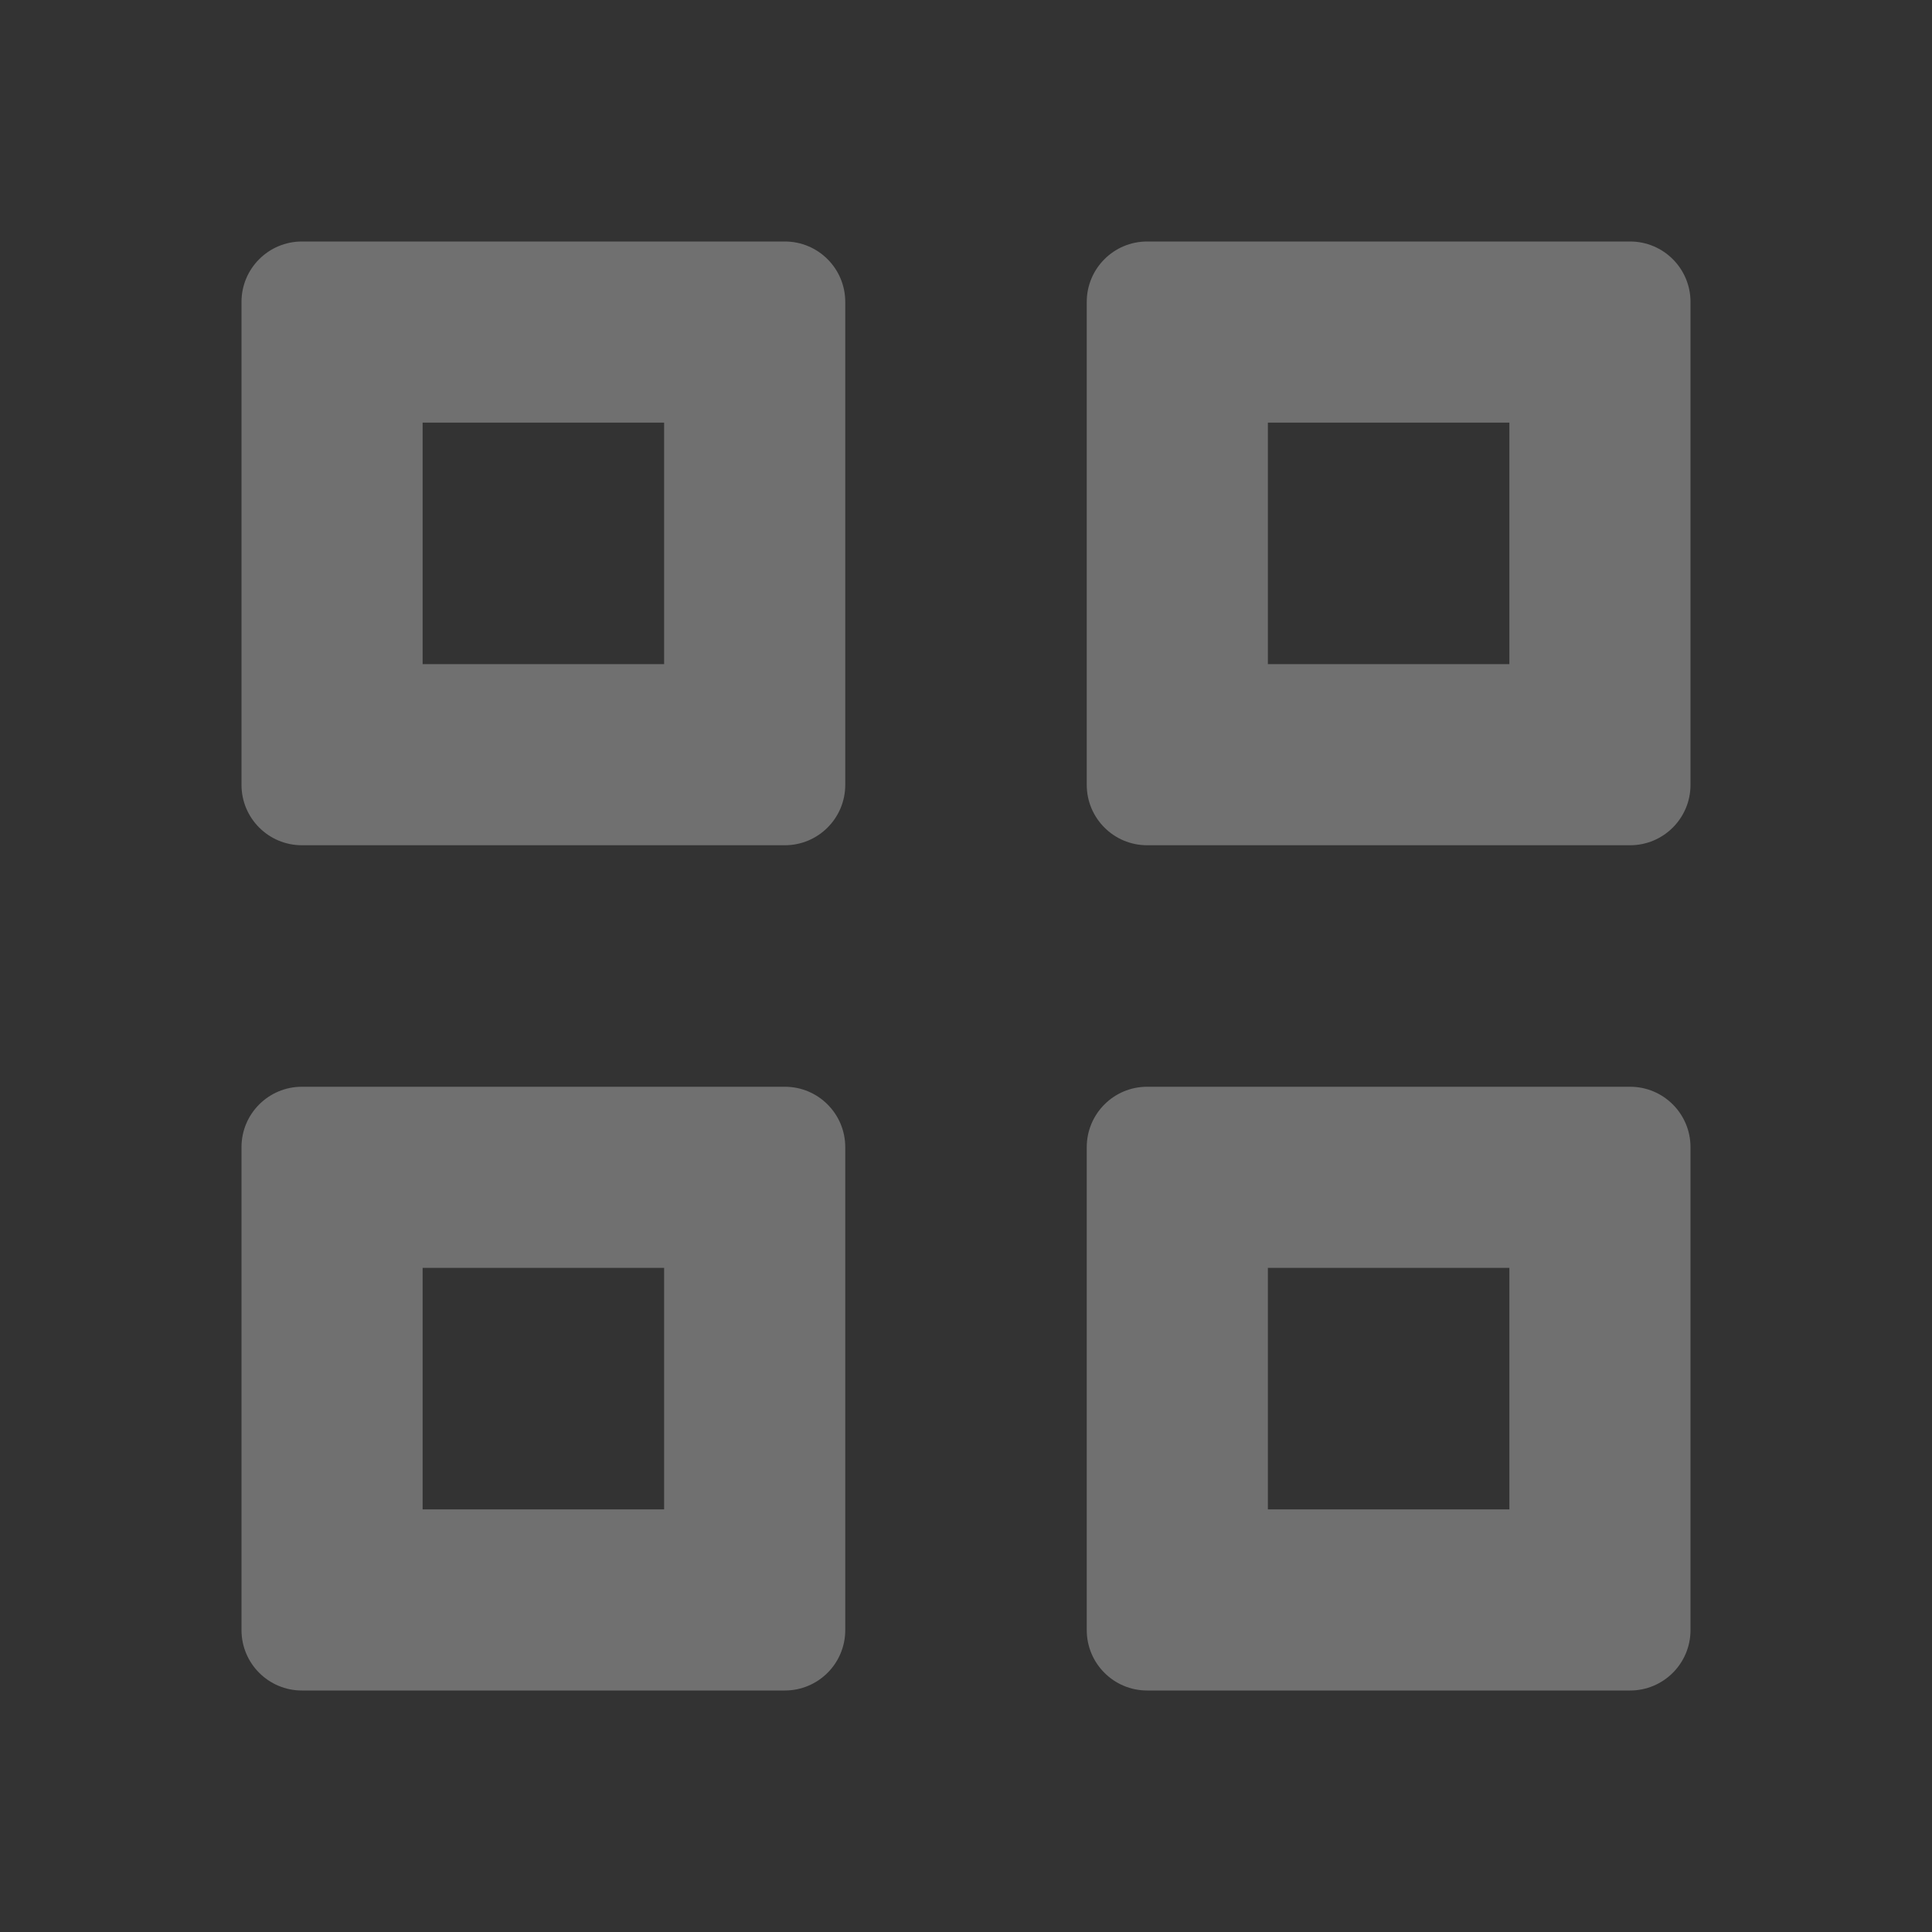 <?xml version="1.0" encoding="UTF-8"?>
<!DOCTYPE svg PUBLIC "-//W3C//DTD SVG 1.1//EN" "http://www.w3.org/Graphics/SVG/1.1/DTD/svg11.dtd">
<svg version="1.1" id="Layer_1" xmlns="http://www.w3.org/2000/svg" xmlns:xlink="http://www.w3.org/1999/xlink" x="0px" y="0px" width="16px" height="16px" viewBox="0 0 16 16" enable-background="new 0 0 16 16" xml:space="preserve">
  <rect x="0" y="0" width="16" height="16" fill="#333333" stroke="none"/>
  <g id="icon">
    <path d="M7,6.5V2.5c0,-0.276,-0.224,-0.5,-0.5,-0.5H2.5c-0.276,0,-0.5,0.224,-0.5,0.5v4c0,0.276,0.224,0.5,0.5,0.5h4C6.776,7,7,6.776,7,6.5zM5.5,5.5H3.5V3.5h2V5.5z" fill="#fff" opacity="0.3"/>
    <path d="M14,6.5V2.5c0,-0.276,-0.224,-0.5,-0.5,-0.5H9.5c-0.276,0,-0.5,0.224,-0.5,0.5v4c0,0.276,0.224,0.5,0.5,0.5h4C13.776,7,14,6.776,14,6.5zM12.5,5.5h-2V3.5h2V5.5z" fill="#fff" opacity="0.3"/>
    <path d="M14,13.5V9.5c0,-0.276,-0.224,-0.5,-0.5,-0.5H9.5c-0.276,0,-0.5,0.224,-0.5,0.5v4c0,0.276,0.224,0.5,0.5,0.5h4C13.776,14,14,13.776,14,13.5zM12.5,12.5h-2v-2h2V12.5z" fill="#fff" opacity="0.3"/>
    <path d="M7,13.5V9.5c0,-0.276,-0.224,-0.5,-0.5,-0.5H2.5c-0.276,0,-0.5,0.224,-0.5,0.5v4c0,0.276,0.224,0.5,0.5,0.5h4C6.776,14,7,13.776,7,13.5zM5.5,12.5H3.5v-2h2V12.5z" fill="#fff" opacity="0.3"/>
  </g>
</svg>